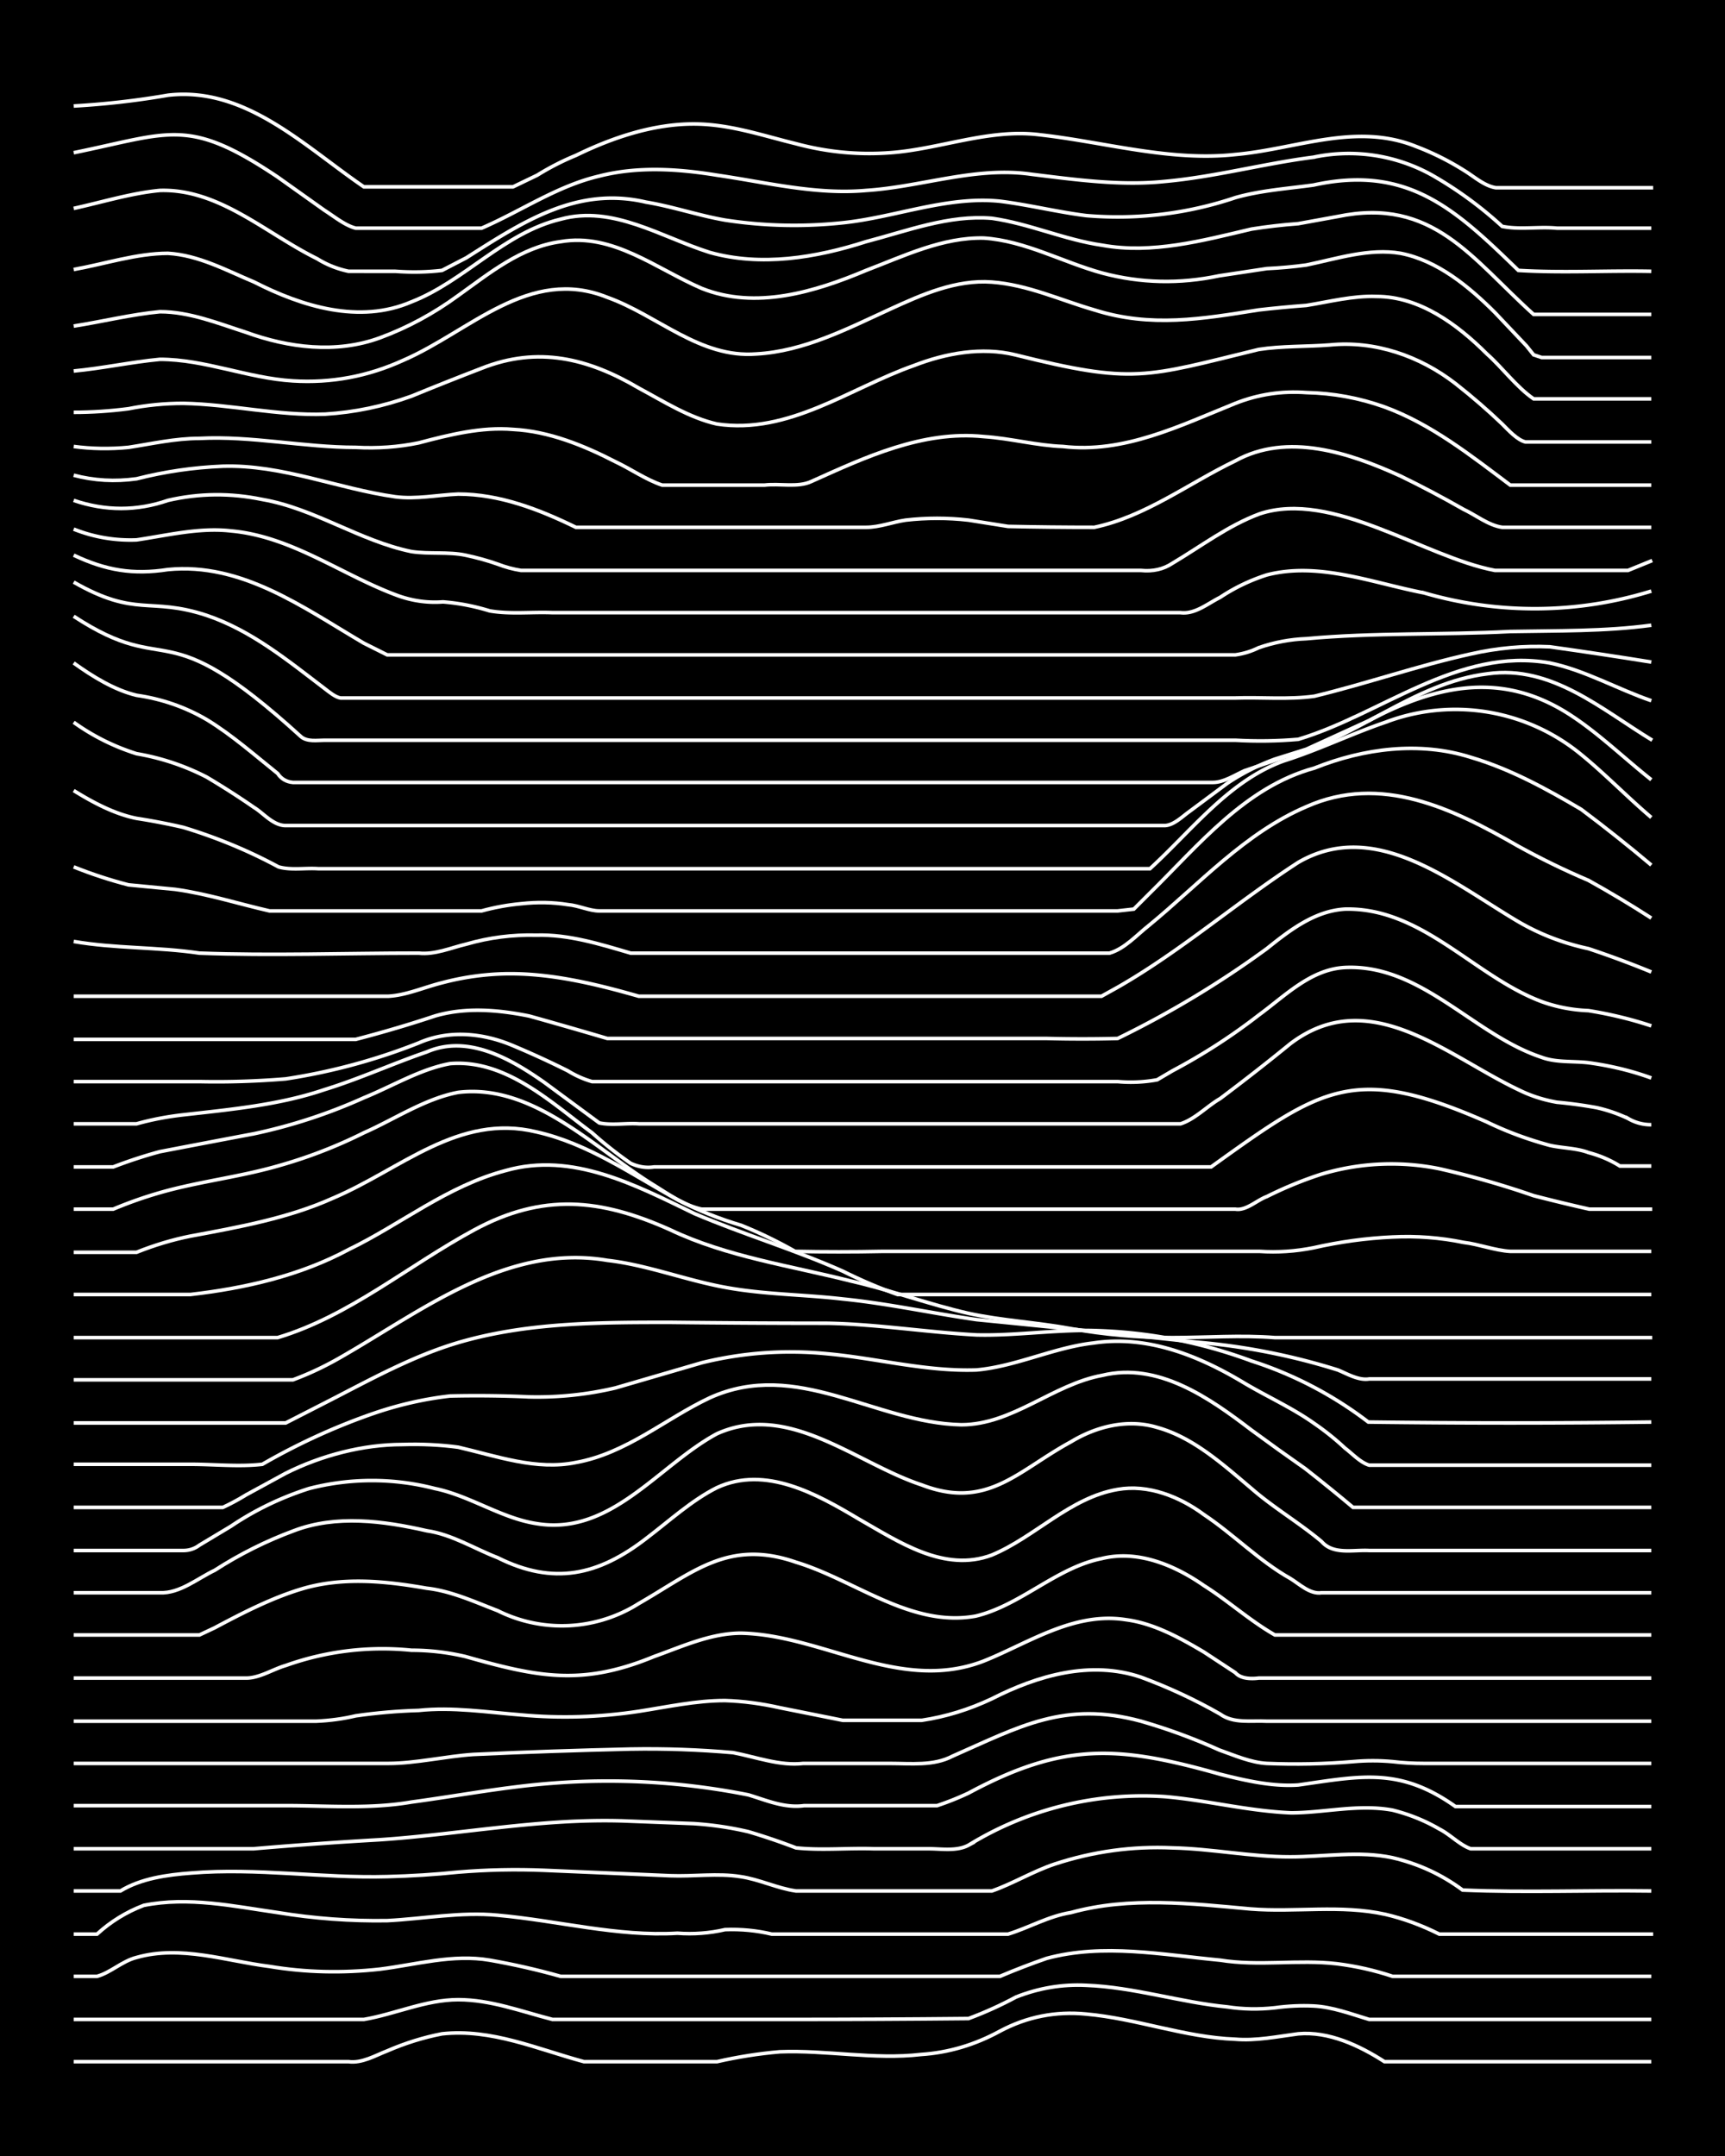 <svg xmlns="http://www.w3.org/2000/svg" id="a" width="1920" height="2400" viewBox="0 0 192 240"><defs><style>.b{fill:none;stroke:#fff;stroke-miterlimit:10;stroke-width:.4px}</style></defs><path d="M0 0h192v240H0z" style="stroke-width:0"/><path d="M8.2 229.5h30.6c1.5.2 3-.7 4.3-1.2q3-1.3 6.1-1.9c5.5-.6 10.6 1.7 15.8 3.1h14.8q3.5-.8 7-1.1c5.2-.2 10.5.9 15.7.3q4.6-.3 8.8-2.6 4.5-2.4 9.6-1.9c5.6.5 11 2.6 16.6 2.8 2.3.2 4.7-.3 7-.6 3.4-.3 6.8 1.3 9.6 3.1h29.7" class="b"/><path d="M8.2 224.8h32.3c3.5-.6 6.9-2.2 10.5-2.2s7 1.3 10.5 2.2h26.2q10 0 20.1-.1 2.7-1 5.3-2.4 3.8-1.5 7.8-1.3c5.3.2 10.5 1.9 15.7 2.4q2.6.4 5.3.1 2.2-.3 4.3-.2c2.1.1 4.2.9 6.2 1.5h31.4M8.2 220h2.6c1.5-.4 2.8-1.7 4.4-2.1 4.9-1.4 10 .4 14.8 1q6 1 12.3.3c4-.5 8.1-1.7 12.2-1q4 .7 7.9 1.8h48.9q2.6-1.1 5.2-2c6.3-1.7 12.9-.4 19.3.2 4.3.7 8.7-.1 13 .4q3.2.4 6.2 1.4h28.8M8.2 215.3h2.6q2.3-2.1 5.2-3.2c5-1 10 .1 14.9.8q6.1 1 12.2.9c4-.2 8.2-1 12.3-.6 6.7.6 13.3 2.4 20 2q2.7.2 5.3-.4 2.7-.1 5.2.5h26.3c2.3-.7 4.5-2 7-2.4 6.5-1.8 13.4-1 20-.4 5 .4 10-.5 15 .6q3 .7 6 2.2H184M8.2 210.5h5.2c2.3-1.4 5.2-1.8 7.9-2 7.3-.6 14.6.6 21.8.4q4-.1 7.9-.5 4.8-.4 9.6-.2 7 .3 14 .6c2.6.1 5.3-.3 7.8.1 2.1.3 4.1 1.3 6.2 1.6h21.8c2.3-.8 4.6-2.2 7-3q6.4-2.1 13.1-1.8c4.4.1 8.7 1 13.1 1 3.8 0 7.7-.7 11.4.1q4.3 1 7.8 3.6c7 .3 14 0 21 .1" class="b"/><path d="M8.2 205.8h20q7-.6 14-1c9-.6 18-2.4 27.2-2.1l7.8.3q3.1.2 6.1.9 2.7.8 5.3 1.8c2.8.3 5.8 0 8.7.1h6.1c1.4 0 3.1.3 4.4-.4a37 37 0 0 1 21.9-5.4c4.6.4 9.2 1.6 14 1.8 3.7 0 7.5-1 11.3-.3q2.8.7 5.2 2.1c1.2.6 2.3 1.8 3.5 2.2h20.1" class="b"/><path d="M8.2 201h23.6c4.6 0 9.4.4 14-.4 5.2-.7 10.4-1.7 15.7-2.1a80 80 0 0 1 21.8 1.3c2 .6 4 1.5 6.2 1.2h14.8q1.8-.6 3.5-1.4c10.6-5.7 16.7-5.3 28-2.1 2.8.7 5.8 1.4 8.7 1.2 7-1 11.3-2 17.5 2.4h21.8" class="b"/><path d="M8.2 196.3h35c3.1 0 6.4-.8 9.5-1q8.7-.4 17.5-.6 5.7-.1 11.4.4c2.6.5 5.2 1.5 7.8 1.2H99c2.4 0 4.9.3 7-.8 7.5-3.3 12.5-6.2 21-3.9q4.5 1.3 8.7 3.2c1.7.6 3.5 1.4 5.3 1.5q4.8.2 9.6-.2 2.2-.2 4.4 0 1.7.2 3.5.2h25.3" class="b"/><path d="M8.2 191.6h27q2.3-.1 4.4-.6 3.5-.5 7-.6c3.8-.4 7.6.2 11.4.5q6.5.6 13.1-.4c3.2-.5 6.4-1.2 9.6-1.2q3 .1 6.1.8l7 1.4h8.8q4-.6 7.8-2.4c5.1-2.6 11-4.3 16.6-2.4q4.6 1.7 8.8 4.1c1.5 1.1 3.5.7 5.2.8h42.8" class="b"/><path d="M8.2 186.8h19.2c1.5 0 3-1 4.4-1.4a32 32 0 0 1 14-1.7q3 0 6 .7c8.1 2.3 13 3.3 21 0 3.1-1.1 6.3-2.6 9.7-2.6 9.1.2 17.7 6.7 27 3.1 5-2 10-5.5 15.8-4.6 3.1.4 6 2 8.7 3.6l3.5 2.3c.6.7 1.8.7 2.6.6h43.7" class="b"/><path d="M8.2 182h14l1.7-.8c3-1.6 6.3-3.3 9.6-4.3 4.6-1.4 9.4-.9 14-.1 2.7.3 5.3 1.5 7.9 2.5a16 16 0 0 0 15.7-.8c6.1-3.5 10-7.2 17.5-4.6 6.6 2 12.8 7.3 20 6 5-1.2 9-5.4 14-6.4 4-1 8.1.7 11.4 3 2.7 1.7 5.1 3.9 7.9 5.5h41.9" class="b"/><path d="M8.2 177.3h9.6c2.2.1 4.2-1.6 6.1-2.5q4.2-2.7 8.8-4.4c4.7-1.8 10-1.1 14.8 0 2.8.4 5.3 2 7.9 3 6.2 3.1 11.2 2 16.6-2.2 2.5-1.9 5-4.2 7.8-5.6 5.4-2.5 11.1.7 15.8 3.5 4.4 2.5 9.5 6 14.8 4 4.8-2 8.7-6.4 14-7.3 3.4-.6 6.9.8 9.6 2.8 3.3 2.2 6.2 5.2 9.6 7.1 1 .6 2.2 1.8 3.5 1.6h36.7" class="b"/><path d="M8.2 172.6h12.2q1 0 1.8-.6l3.5-2.1q4-2.7 8.7-4.2a28 28 0 0 1 14 0c3.9.8 7.4 3.3 11.3 3.9 8.3 1.4 13.6-6.5 20.1-10 8-3.6 15.5 3.3 22.8 5.7 7.3 2.8 10.7-1.6 16.6-4.8 2.8-1.7 6.3-2.6 9.6-1.6 4 1.1 7.3 4.1 10.5 6.8 2.4 2.1 5.3 3.8 7.8 5.9 1.3 1.5 3.5.9 5.3 1h31.4" class="b"/><path d="M8.2 167.8h16.6q1.3-.6 2.6-1.4l4.4-2.4c4-2 8.6-3.2 13-3.2q3.2-.1 6.2.3c4.3 1 8.7 2.6 13.1 1.7 5.6-1 10-4.9 14.9-7.2 9.7-4.4 18.4 2.8 28 3 5.7 0 10.2-4.5 15.7-5.5 6.2-1.5 11.9 2.5 16.6 6.1q3 2.2 6 4.3 2.8 2.2 5.3 4.3h33.2" class="b"/><path d="M8.2 163h13c2.7 0 5.4.3 8 0q5.9-3.4 12.2-5.6 4.3-1.5 8.7-2 4.5-.1 8.8.1a38 38 0 0 0 9.6-1q4.8-1.4 9.6-2.8 6.9-1.7 14-1c5.5.5 11 2 16.6 1.8 4.4-.4 8.6-2.5 13-3 6-.9 11.7 1.4 16.7 4.4 2.5 1.5 5.4 2.8 7.8 4.5q1.9 1.3 3.5 2.8c.8.6 1.7 1.6 2.7 1.9h31.4" class="b"/><path d="M8.2 158.4h23.6l4.3-2.2c5.1-2.6 10.2-5.5 15.8-7 7.4-2 15.1-2 22.7-2q8.8.1 17.5.1c5.5.1 11 1 16.6 1.3 4 .1 8.1-.5 12.2-.5q9.5.1 18.4 3.4a43 43 0 0 1 13 6.8q15.8.2 31.5 0" class="b"/><path d="M8.2 153.6h24.4q2.7-1 5.3-2.5c9.1-5.2 18.5-12.7 29.7-10.8 4.4.5 8.7 2.2 13.1 3 4.3.8 8.8.8 13.1 1.3 5 .5 10 1.6 14.9 2.3q12.2 1.2 24.4 2.5a73 73 0 0 1 15.8 3.1c1 .4 2.3 1.2 3.5 1h31.4" class="b"/><path d="M8.2 148.9h22.7c8-2.4 14.5-8 21.9-12 7.6-4.1 14-3.5 21.8 0 6.3 3 13.4 4 20.1 5.7 4.4 1 8.7 2.6 13.1 3.6 3.7.8 7.6 1 11.4 1.7q5.6 1 11.3 1c3.8 0 7.6-.3 11.4 0h42" class="b"/><path d="M8.2 144.1h13c6.1-.7 12.2-2.1 17.6-5 5.8-2.8 11-7.1 17.5-8.8 7.4-2.1 14.4 1.6 21 4.8 5.4 2.3 11.1 4 16.5 6.4q3 1.5 6.1 2.6h83.9" class="b"/><path d="M8.2 139.4h7q3-1.2 6-1.8c5.4-1 10.9-2 15.8-4.2 7.6-3.2 14-9.5 22.7-7.4 5.8 1.3 10.7 4.8 15.8 7.6q3.3 1.7 7 2.8 3 1.2 6 2.9 4.9.1 9.7 0h42q3 .2 6-.4 4.4-1 8.8-1.2 4-.2 7.9.6c1.7.2 3.5.9 5.2 1h15.7" class="b"/><path d="M8.2 134.6h4.4q3.8-1.6 7.8-2.5c3.5-.8 7-1.3 10.5-2.3q5-1.4 9.6-3.7c3.4-1.5 6.8-3.8 10.5-4.5 8.4-1 15.2 6.3 21.9 10.4 1.6 1 3.3 2.2 5.2 2.6h59.4c1.2.2 2.4-1 3.5-1.4q3-1.5 6.1-2.5a27 27 0 0 1 13.1-.6q5.3 1.2 10.5 3 3.1.8 6.2 1.5h7" class="b"/><path d="M8.2 129.9h4.4q2.6-1 5.2-1.7 5.2-1 10.5-2a60 60 0 0 0 12.2-4c3.2-1.3 6.3-3.2 9.6-3.8 6.2-.5 11.2 4.3 15.8 7.7q2 1.8 4.3 3.4 1.3.6 2.6.4h62c12.4-8.9 15.9-11.5 30.7-5q3.3 1.6 7 2.6c1.3.3 3 .3 4.3.8q1.9.5 3.5 1.5h3.5" class="b"/><path d="M8.2 125.1h7q2.5-.7 5.2-1c5.3-.6 10.7-1.1 15.7-2.8 3.9-1.2 7.6-2.9 11.4-4.2 4.6-2 9.4.8 13.1 3.4l6.1 4.5c1.4.3 3 0 4.4.1h60.3c1.6-.5 3-2 4.4-2.8q4-3 7.8-6.1c8.8-6.7 17.4 1.3 25.4 5.1q2 1 4.3 1.4 2.2.2 4.4.6 1.8.4 3.5 1.2a5 5 0 0 0 2.6.7" class="b"/><path d="M8.2 120.4h14q4.7.1 9.6-.3a68 68 0 0 0 14.8-4c3.4-1.5 7.2-1.1 10.5.3q3.1 1.3 6.1 2.8 1.3.8 2.7 1.2h58.5q2.2.2 4.4-.2l1.7-1q5.1-2.7 9.6-6.2c3-2.2 5.8-5.1 9.6-5.3 8.5-.4 14.3 7.5 21.9 10 1.6.6 3.5.4 5.2.6q3.7.5 7 1.7" class="b"/><path d="M8.2 115.7h31.4q4.6-1.2 8.8-2.6c3.4-1 7-.7 10.5 0q4.3 1.2 8.7 2.5h48.9q4 .1 7.9 0a109 109 0 0 0 16.6-10c2.5-2 5.3-4.2 8.7-4.4 8.6-.2 14.4 7.5 21.9 10.3q2.5.9 5.2 1 3.7.6 7 1.7" class="b"/><path d="M8.2 110.9h35c2-.1 4-1 6-1.5a30 30 0 0 1 7-1c5-.1 10 1.1 14.9 2.5h51.5l1.8-1c7-4 13.3-9.5 20.1-13.9 8.6-5 17.2 2.3 24.5 6.6q3.6 2.1 7.8 3 3.6 1.2 7 2.6" class="b"/><path d="M8.2 104.8c4.6.8 9.3.6 14 1.3 8 .3 16.3 0 24.4 0 1.8.2 3.6-.6 5.3-1q3.8-1.1 7.8-1c3.6-.1 7.1 1 10.5 2h53.3c1.7-.5 3-2 4.4-3.1 5.6-4.6 10.7-10.3 17.5-13.2 8.3-3.7 16.3.2 23.6 4.4q3.8 2.1 7.8 3.8 3.6 2 7 4.2" class="b"/><path d="M8.2 96.5q3 1.2 6.1 2l5.2.5c3.6.5 7 1.6 10.5 2.4h23.6q2.2-.6 4.4-.8 2.7-.3 5.2.1c1.2.1 2.4.7 3.5.7h57.7l1.8-.2 1.7-1.7c5.5-5.4 10.7-11.9 18.4-14 5.5-2.2 11.7-3 17.4-1.2 4.4 1.3 8.4 3.5 12.3 5.8q4 3 7.8 6.2" class="b"/><path d="M8.2 88c2.1 1.3 4.5 2.6 7 3.1q2.6.4 5.2 1Q26 93.8 31 96.5c1.4.4 3 .1 4.4.2h92.6c4.7-4.3 8.8-9.8 14.9-12 3.8-1.2 7.5-3 11.3-4.3A22 22 0 0 1 176 84c2.7 2.2 5.2 4.8 7.8 7" class="b"/><path d="M8.2 80.4q3.2 2.3 7 3.5 4.1.7 7.8 2.6 2.7 1.6 5.3 3.4c1 .6 2.1 2 3.5 2h97.8c1 0 2-1 2.7-1.5l4.3-3.2a25 25 0 0 1 5.3-2.7l3.5-1.1 7-3.2c7.6-4 15-5.6 22.7-.4 3 2 5.8 4.7 8.7 7" class="b"/><path d="M8.2 73.8c2.1 1.5 4.5 3 7 3.6q4.2.6 7.8 2.7c2.8 1.7 5.4 4 7.9 6q.6.9 1.7 1H135c1.2 0 2.4-.8 3.5-1.3l4.4-1.5c8-2 14.4-8.3 22.7-9.3 7.1-1 12.7 4 18.3 7.4" class="b"/><path d="M8.2 68.6c11 7.2 9.5-1 25.3 13.4.7.6 1.8.4 2.6.4h101.4q3.5.2 7-.1c9.3-2.8 17.8-10.3 28-8.5 3.9.8 7.5 2.9 11.3 4.2" class="b"/><path d="M8.2 64.8c7 4 8.4 1.6 14.8 3.7 5 1.7 9 5 13.2 8.2.4.3 1.1.9 1.7 1h99.6c2.9-.1 5.9.2 8.8-.2 5.8-1.4 11.5-3.4 17.4-4.7q4.4-1 8.8-.8 5.7.8 11.3 1.7" class="b"/><path d="M8.2 61.8c3.6 1.7 6.6 2.2 10.5 1.6 8.2-.8 15 4.2 21.8 8.2l2.6 1.3h94.4q1.4-.2 2.6-.8 2.6-.9 5.3-1c7.5-.7 15.1-.4 22.7-.8 5.2-.1 10.5 0 15.7-.7" class="b"/><path d="M8.2 58.9a17 17 0 0 0 7 1.2c3.4-.5 7-1.4 10.5-1 6.7.6 12.2 4.8 18.3 7.1q2.6 1 5.3.8 2.6.2 5.2 1c2.3.4 4.7.1 7 .2h69.9c1.6.2 3-1 4.4-1.7q2.4-1.6 5.2-2.5c5.8-1.5 11.8.9 17.5 2a44 44 0 0 0 25.3-.2" class="b"/><path d="M8.2 55.7q5.3 1.8 10.5 0 5.2-1.2 10.5-.1c5.8 1 10.8 4.6 16.6 5.8 2 .3 4.1 0 6 .4q1.9.4 3.6 1 1.3.5 2.6.7h69q2 .2 3.5-.8c3.2-1.9 6.2-4.2 9.7-5.5 8.1-2.7 18.3 4.8 26.2 6.3h14.8l2.7-1.1" class="b"/><path d="M8.2 52.9q3.4.9 7 .4 4.7-1.2 9.6-1.4c6.6-.2 12.8 2.5 19.2 3.4 2.3.3 4.7-.2 7-.3 4.6 0 9 1.7 13.1 3.7h32.3c1.5 0 3-.6 4.4-.8q3.5-.4 7 0l4.4.7q4.7.1 9.6.1c5.7-1.2 10.5-4.9 15.7-7.4 5.8-3.2 12.7-.9 18.4 1.7q3.5 1.7 7 3.7c1.3.6 2.8 1.8 4.3 2h16.6" class="b"/><path d="M8.2 49.7q3 .4 6.1.1c2.6-.4 5.2-1 7.9-1 5.8-.3 11.6 1 17.4 1q3.6.2 7-.5c3.4-.9 7-1.8 10.5-1.5 4 .2 7.9 1.8 11.4 3.6 1.7.8 3.4 2 5.2 2.6h11.4c1.7-.2 3.7.3 5.2-.4 6-2.7 12.4-5.7 19.2-5 3 .2 5.9 1 8.8 1.1 6.8.8 13-2.3 19.2-4.8q3.8-1.5 7.9-1.2 4.5.1 8.7 1.6c5.2 1.9 9.6 5.4 14 8.7h15.7" class="b"/><path d="M8.2 45.9q3 0 6.1-.4 3-.6 6.1-.6c5.3.1 10.5 1.4 15.8 1.2q4.9-.3 9.6-2 3.9-1.6 7.8-3.1c6.3-2.5 11.9-1.1 17.5 2.2 2.8 1.5 5.6 3.3 8.7 4 8 1.2 14.8-4 21.9-6.5 3.6-1.4 7.6-2.1 11.3-1.2 13.2 3.3 14.4 2.5 27.1-.6 2.6-.4 5.3-.3 7.9-.5 5-.5 10 1.2 14 4.3q2.8 2.2 5.2 4.5c.7.7 1.7 1.8 2.6 2h14" class="b"/><path d="M8.2 41.3c3.2-.3 6.4-1 9.6-1.3 5 0 9.8 2.1 14.8 2.4q6.4.4 12.3-2.3c7.4-3.2 14-10.5 22.7-7 5.6 2 10.3 6.8 16.6 6.3 5.3-.3 10.1-2.8 14.9-5 3.5-1.6 7.3-3.3 11.3-3s7.6 2 11.4 3.1c6.3 2 12 1 18.3 0q2.6-.3 5.3-.5c2.5-.4 5.2-1.1 7.8-1 4.8 0 9 3.1 12.3 6.4 1.7 1.5 3.3 3.7 5.2 5h13.1" class="b"/><path d="M8.2 36.3c3.2-.5 6.4-1.3 9.6-1.6 3.3 0 6.5 1.3 9.6 2.3 4.7 1.7 10 2.4 14.9.6q4.6-1.7 8.7-4.7c3.5-2.5 7-5.4 11.4-6 5.8-1 10.6 3 15.7 5.2 6 2.4 12.6.4 18.3-2 4.2-1.6 8.5-3.7 13.1-3.6 4.6.3 8.8 2.7 13.2 3.9q6.4 1.7 13 .3l5.3-.8q2.2-.1 4.4-.4c3.4-.7 7-1.9 10.5-1.3 4.1.8 7.6 3.7 10.5 6.6l3.5 3.7.8 1 .9.3h12.2" class="b"/><path d="M8.2 30c3.4-.6 7-1.8 10.5-1.8 3.4.2 6.5 1.9 9.6 3.2 5.3 2.7 11.7 4.7 17.5 2.2 5.9-2.3 10.3-7.7 16.6-9.2 5.8-1.6 11.2 2 16.6 3.7 5.7 1.6 11.8.6 17.4-1.2 4.6-1.2 9.2-3 14-2.6 4.2.6 8.1 2.4 12.3 3 5.5 1 11.1-.5 16.6-1.8q2.5-.4 5.2-.6l4.4-.8c10.6-2.2 14.9 4.7 21.8 10.9h13.1" class="b"/><path d="M8.2 23.2c3.2-.7 6.4-1.7 9.6-2 6.6-.2 11.8 4.8 17.5 7.6q1.6 1 3.5 1.4H44q2.7.2 5.2-.1l2.7-1.4c6.3-4 12.3-8 20-6.2 3 .5 5.9 1.5 8.8 2q6.5 1 13.1.3c5.8-.6 11.6-3 17.5-2.4 3.2.4 6.4 1.2 9.6 1.6a41 41 0 0 0 16.6-2c2.8-.8 5.8-1 8.7-1.4 10.5-2.3 15.8 2.7 22.8 9.5 4.9.3 9.9 0 14.8.1" class="b"/><path d="M8.2 17C19 14.8 20.9 13 30.9 19.7l5.2 3.7c1.1.7 2.3 1.7 3.5 2h14c4.4-1.9 8.4-4.7 13.1-5.8 4.3-1.1 8.8-.8 13.1-.1 5.5.8 11 2.2 16.6 1.7 6.2-.4 12.2-2.7 18.4-1.8 4.9.6 9.9 1.3 14.8.8 5.6-.5 11.1-2 16.6-2.7a19 19 0 0 1 13.2 2q4.2 2.4 7.8 5.7c2 .4 4.1 0 6.1.2h10.5" class="b"/><path d="M8.2 11.8q5.3-.3 10.5-1.2c8.6-1 15.2 5.7 21.8 10.2h16.6l2.7-1.3q2.1-1.3 4.3-2.2c4.1-2 8.6-3.5 13.1-3.5 4 0 7.7 1.3 11.4 2.2q5.2 1.4 10.5 1c5.5-.4 11-2.7 16.6-2 7.2.8 14.5 3 21.8 2.2 6.8-.6 13.4-3.6 20.1-.9A30 30 0 0 1 163 19c1 .6 2.2 1.7 3.5 1.9h17.5" class="b"/></svg>